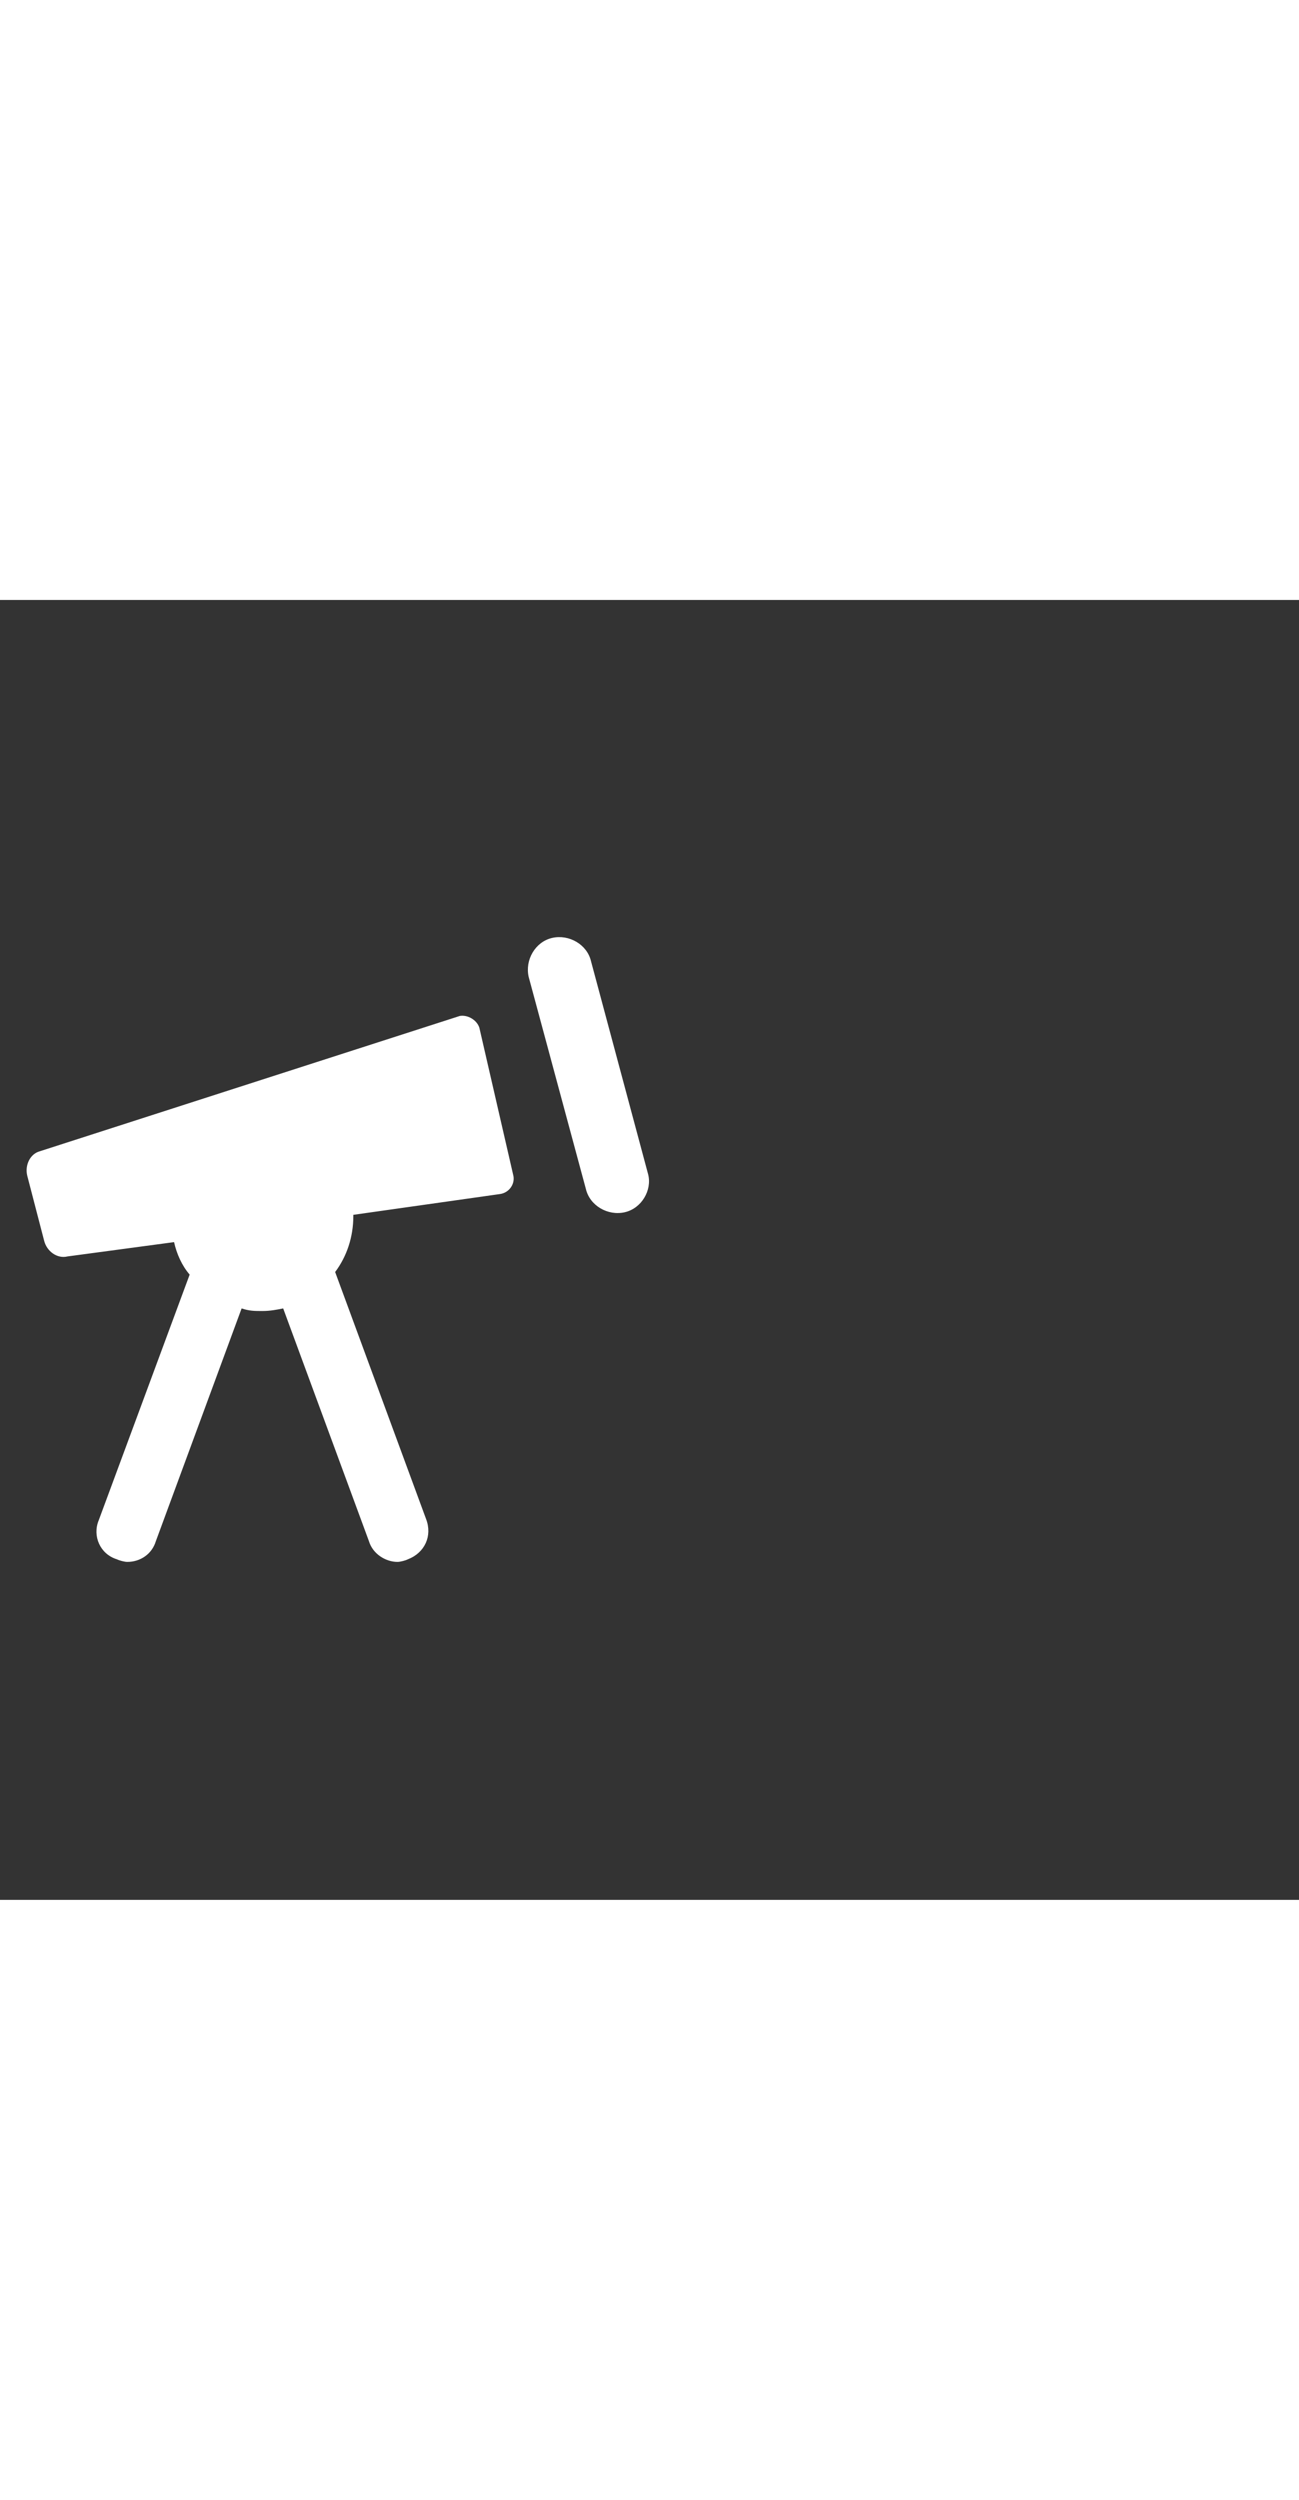 <svg xmlns="http://www.w3.org/2000/svg" width="52" height="100" viewBox="0 -24 100 100" weight="100"><rect x="0" y="-24" width="100" height="100" fill="#333333" stroke="none"/><path d="M36.9 8.9c-.2-.6-.9-1-1.5-.9L3.1 18.4c-.8.2-1.2 1.1-1 1.9l1.3 5c.2.8 1 1.4 1.8 1.2l8.2-1.1c.2.9.6 1.8 1.2 2.5l-7 18.9c-.5 1.2.1 2.6 1.4 3 .2.1.6.2.8.2 1 0 1.9-.6 2.2-1.6l6.6-17.9c.6.2 1 .2 1.6.2s1.1-.1 1.6-.2l6.6 17.9c.3 1 1.3 1.6 2.2 1.6.2 0 .6-.1.8-.2 1.3-.5 1.9-1.8 1.4-3.1l-7-19c.9-1.2 1.4-2.7 1.4-4.3v-.1l11.3-1.6c.7-.1 1.2-.8 1-1.5L36.9 8.9zm13 11.3L45.5 3.8c-.3-1.3-1.7-2.1-3-1.8-1.3.3-2.1 1.7-1.8 3l4.4 16.3c.3 1.3 1.7 2.1 3 1.8 1.3-.3 2.1-1.7 1.8-2.9z M0.673 0.673" fill="#fff"/></svg>
